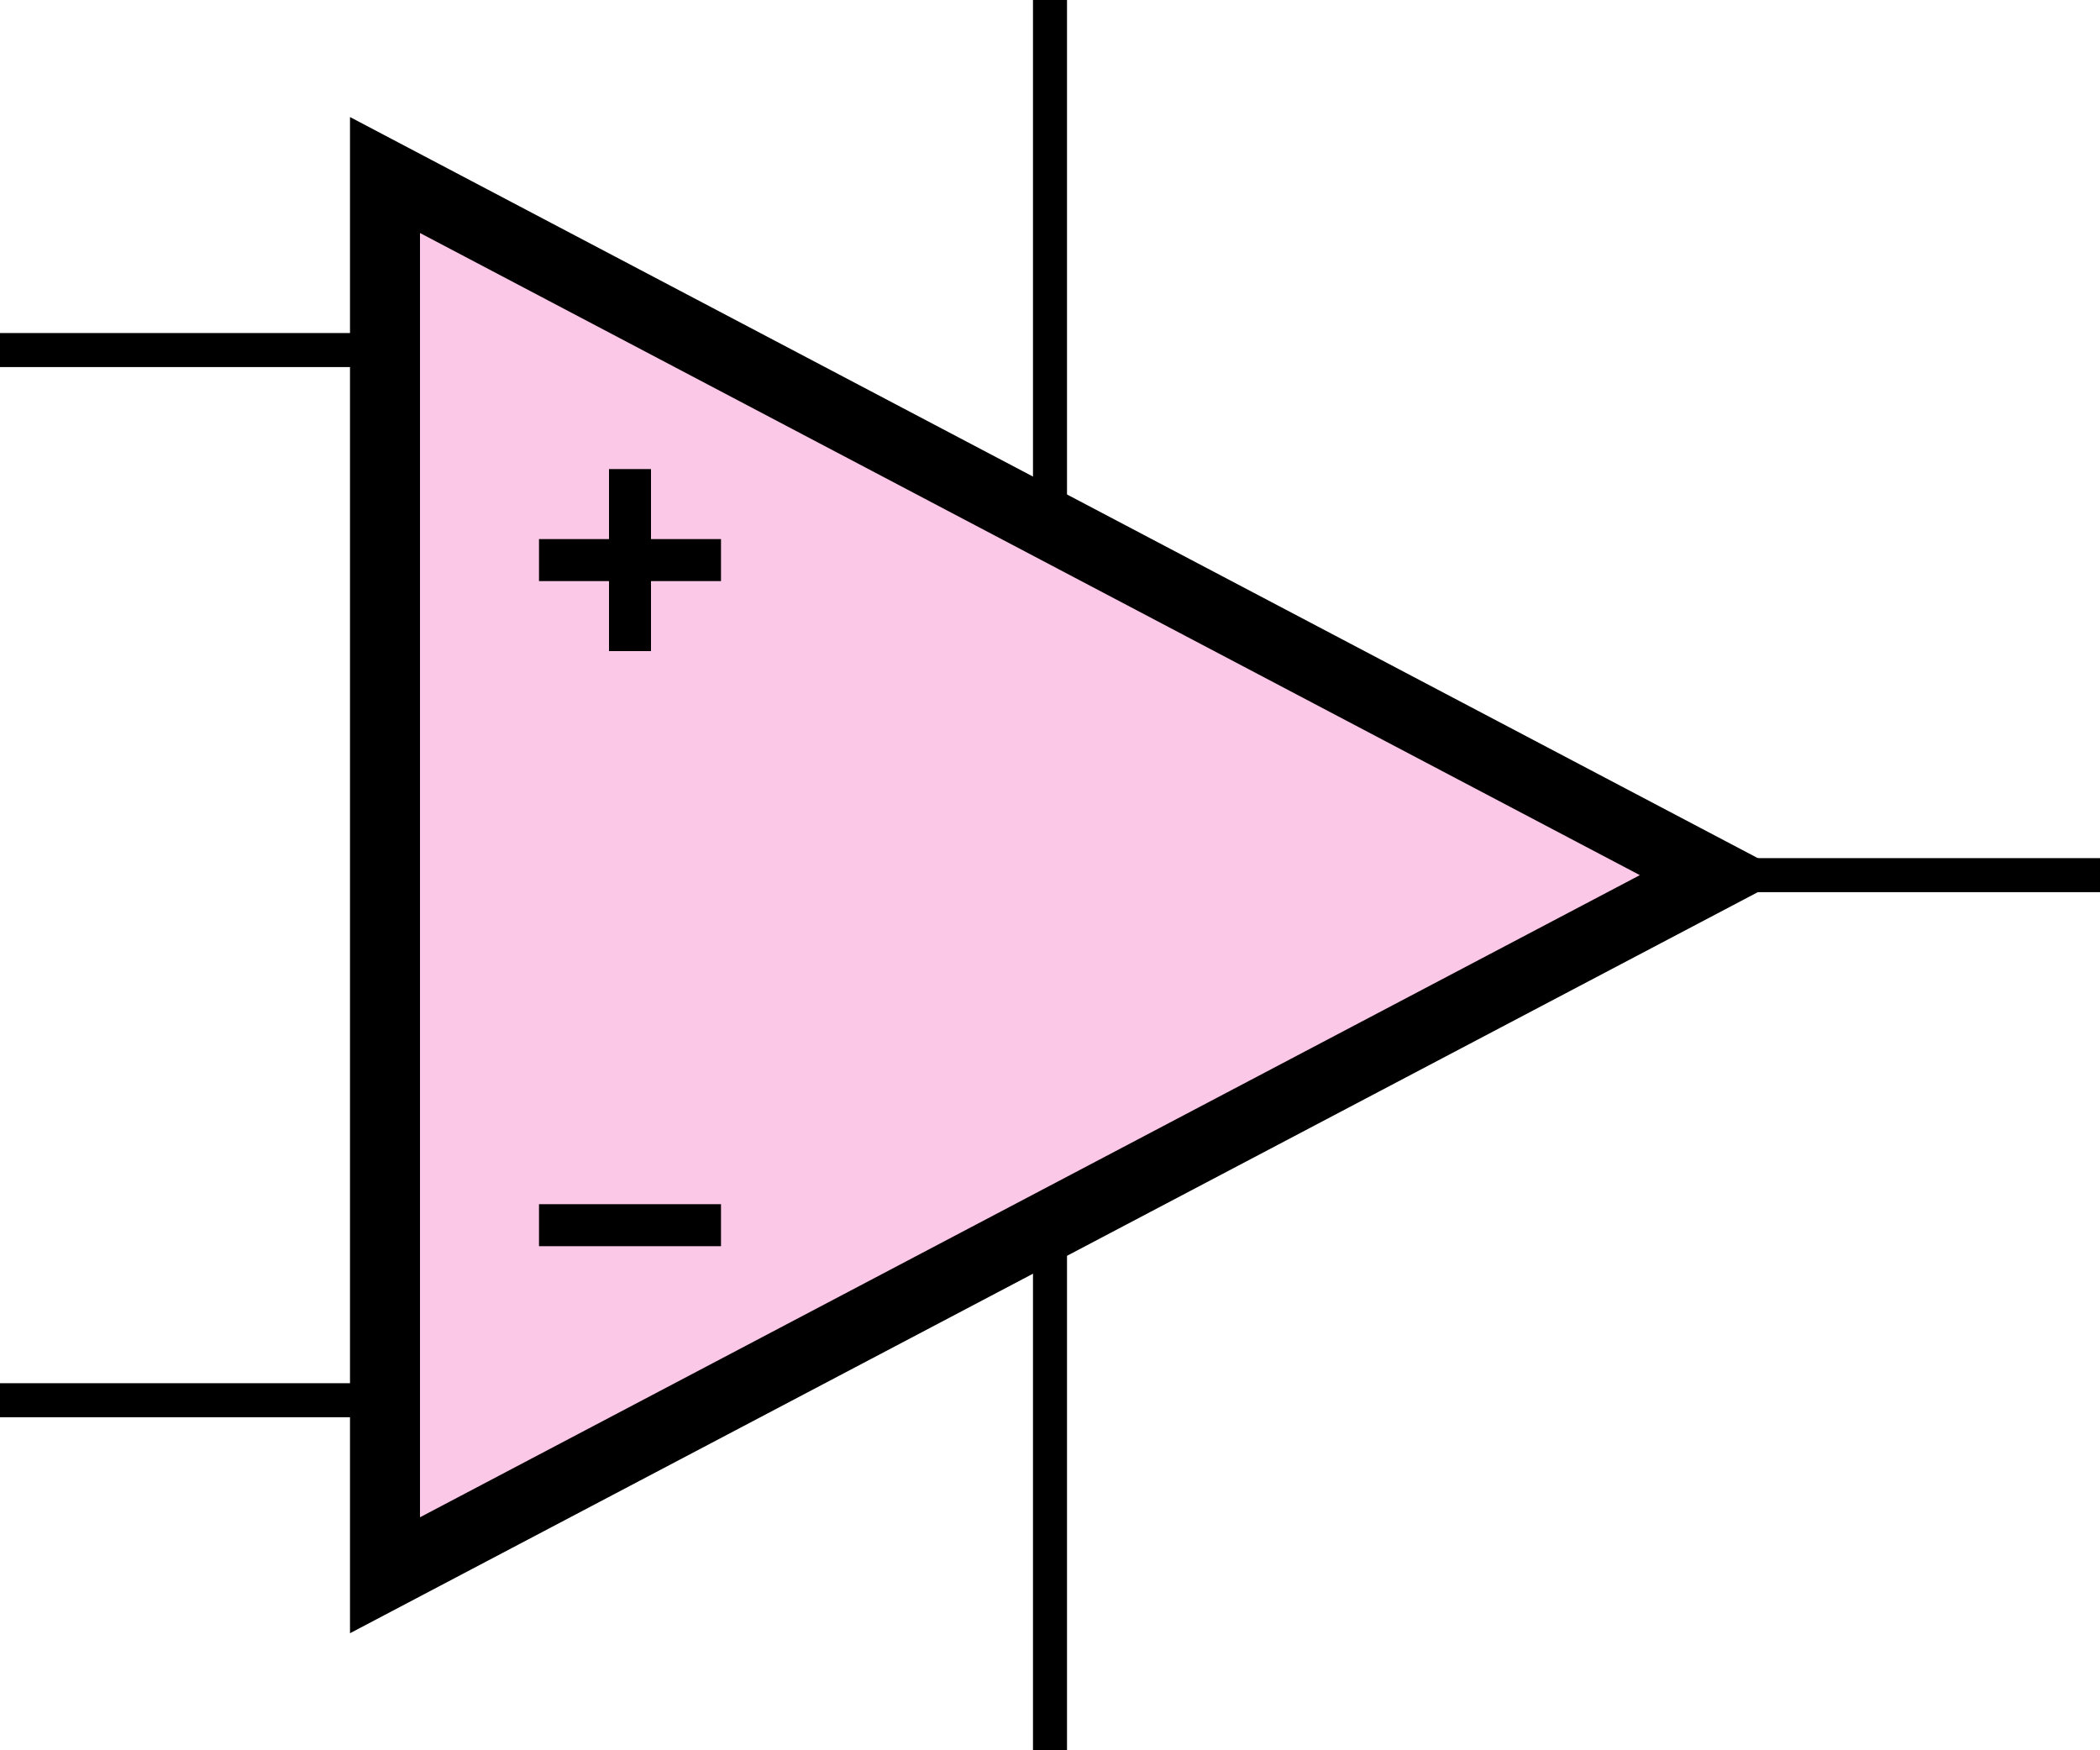 <?xml version='1.0' encoding='UTF-8' standalone='no'?>
<svg xmlns:svg='http://www.w3.org/2000/svg' xmlns='http://www.w3.org/2000/svg' version='1.2' baseProfile='tiny' x='0in' y='0in' width='0.60in' height='0.50in' viewBox='0 0 60 50'>
<g id='schematic'>
<path class='other' d='M11 5 L49 25 L11 45 Z' fill='#fbc9e7' stroke='#000000' stroke-width='2' /> 
<line class='other' x1='18' y1='14' x2='18' y2='18' stroke='#000000' stroke-width='1.2' stroke-linecap='square' />
<line class='other' x1='16' y1='16' x2='20' y2='16' stroke='#000000' stroke-width='1.2' stroke-linecap='square' />
<line class='other' x1='16' y1='35' x2='20' y2='35' stroke='#000000' stroke-width='1.2' stroke-linecap='square' />
<line class='pin' id='connector0pin' connectorname='0' x1='0' y1='10' x2='11' y2='10' stroke='#000000' stroke-width='0.972' />
<rect class='terminal' id='connector0terminal' x='0' y='10' width='0' height='0' stroke='none' stroke-width='0' fill='none' />
<line class='pin' id='connector1pin' connectorname='1' x1='0' y1='40' x2='11' y2='40' stroke='#000000' stroke-width='0.972' />
<rect class='terminal' id='connector1terminal' x='0' y='40' width='0' height='0' stroke='none' stroke-width='0' fill='none' />
<line class='pin' id='connector2pin' connectorname='2' x1='49' y1='25' x2='60' y2='25' stroke='#000000' stroke-width='0.972' />
<rect class='terminal' id='connector2terminal' x='60' y='25' width='0' height='0' stroke='none' stroke-width='0' fill='none' />
<line class='pin' id='connector3pin' connectorname='3' x1='30' y1='0' x2='30' y2='15' stroke='#000000' stroke-width='0.972' />
<rect class='terminal' id='connector3terminal' x='30' y='0' width='0' height='0' stroke='none' stroke-width='0' fill='none' />
<line class='pin' id='connector4pin' connectorname='3' x1='30' y1='35' x2='30' y2='50' stroke='#000000' stroke-width='0.972' />
<rect class='terminal' id='connector4terminal' x='30' y='50' width='0' height='0' stroke='none' stroke-width='0' fill='none' />
</g>
</svg>
 